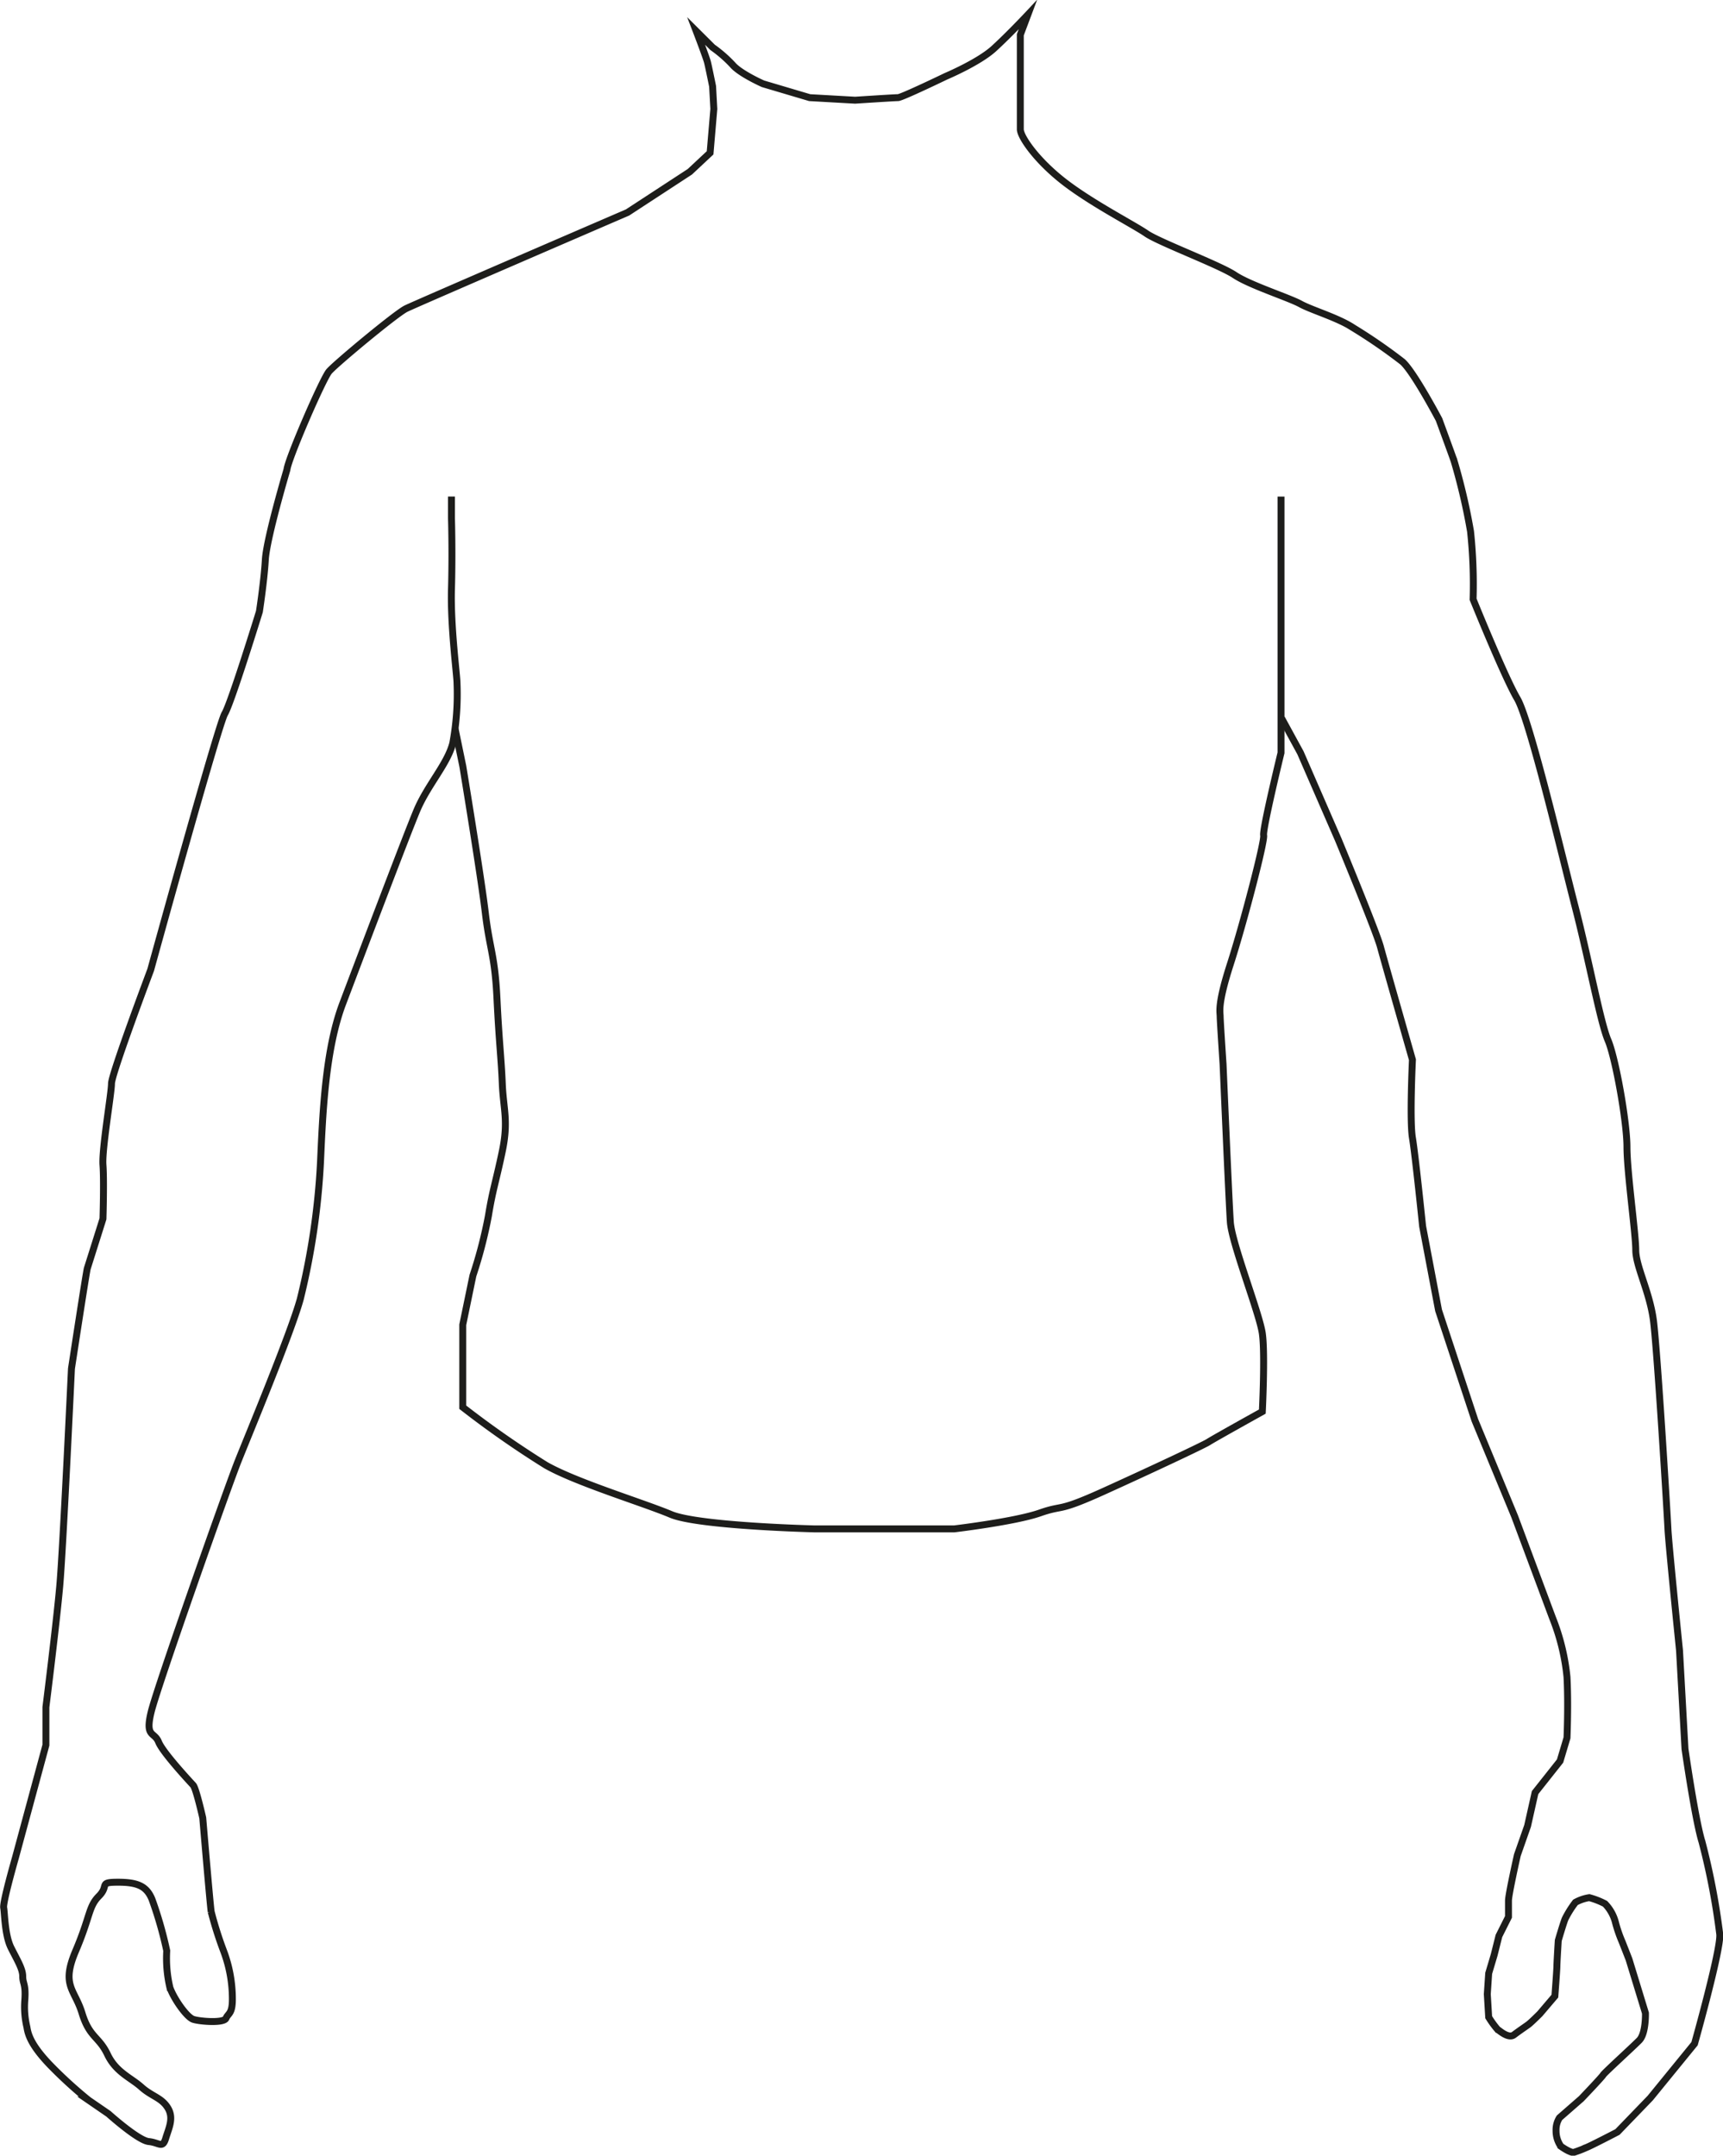 <svg xmlns="http://www.w3.org/2000/svg" viewBox="0 0 248.83 311.29"><defs><style>.cls-1{fill:none;stroke:#1d1d1b;stroke-miterlimit:10;}</style></defs><title>Asset 17</title><g id="Layer_2" data-name="Layer 2"><g id="Layer_1-2" data-name="Layer 1"><path class="cls-1" d="M65.2,71.7v3.17s.15,4.87,0,10.21S66,97.56,66,98.63a39,39,0,0,1-.61,8.68c-.76,3-3.67,6.09-5.2,9.75s-8.1,21-10.7,27.87-2.91,16.6-3.21,23a104.48,104.48,0,0,1-2.91,19.65c-1.38,5-7.49,19.65-9,23.45s-11.63,32.44-12.54,36.18.46,2.81,1.07,4.34,4.58,5.78,5,6.24,1.38,4.72,1.38,4.72,1.07,12.64,1.22,13.56a54.22,54.22,0,0,0,1.84,5.79,19.59,19.59,0,0,1,1.22,6.85c0,2.13-.61,2-.92,2.74s-3.82.46-4.74.15-2.75-2.89-3.36-4.57a18.45,18.45,0,0,1-.46-5.33,56.17,56.17,0,0,0-2.14-7.46c-.77-1.83-2-2.44-4.89-2.44s-1.23.46-2.76,2-1.22,2.9-3.36,7.92-.15,5.49.92,9,2.44,3.35,3.67,5.94,3.36,3.35,4.89,4.72,2.91,1.52,3.82,3,.16,2.89-.3,4.41-.92.61-2.45.46-5.81-4-5.81-4l-2.91-2a62.93,62.93,0,0,1-5.65-5.18c-2.6-2.74-3.06-4.26-3.22-5.33a12.49,12.49,0,0,1-.3-4c.15-2.28-.31-2.28-.31-3.35s-.76-2.28-1.68-4.11-.92-5-1.07-5.79,1.68-7.16,1.68-7.16L6.63,252v-5.48s1.53-12.18,2-17.51,1.69-31.38,1.69-31.38,2.14-14,2.29-14.47S14.87,176,14.87,176s.17-5.48,0-7.77,1.23-10.35,1.23-11.75,5.66-16.42,5.66-16.42,9.78-35.49,10.7-37,5-14.74,5-14.74.68-4.39.86-7.5,3.12-13,3.12-13c.18-1.63,5.17-13.1,6.08-14.18s9.65-8.35,11.11-9.07,32-13.89,32-13.89l9-5.88,2.92-2.73.54-6.34-.18-3.27s-.55-2.72-.73-3.45-1.64-4.53-1.64-4.53l2.37,2.36a18.63,18.63,0,0,1,2.91,2.54c1.1,1.27,4.37,2.72,4.37,2.72l6.74,2,6.56.37s5.65-.37,6.19-.37,6.92-3.08,6.92-3.08,4.74-2,6.93-4,4.91-4.9,4.91-4.9l-1.09,2.9V18.67c0,1.09,2.37,4.53,6.37,7.62s10,6.16,11.84,7.43,10.57,4.54,12.75,6,7.83,3.26,9.49,4.17,5.45,2,7.63,3.45a77.53,77.53,0,0,1,7.11,4.9c1.64,1.45,5.28,8.34,5.28,8.34s2,5.44,2.18,6a88,88,0,0,1,2.37,10.16,72.31,72.31,0,0,1,.37,9.8s4.55,11.24,6.37,14.33,6.37,22.31,8.38,30.11,3.64,16.69,4.73,19.23,2.74,11.79,2.74,15.41,1.27,12.52,1.27,14.88,2,6,2.55,10.16,2,28,2.1,30.15,1.67,17.51,1.67,17.51l.79,14.23s1.48,10.3,2.46,13.43a102.38,102.38,0,0,1,2.56,13.34c.2,2.16-3.64,15.8-3.64,15.8l-6.4,7.85-4.73,4.9s-3.84,2-4.53,2.26a16.86,16.86,0,0,1-1.77.68c-.4.1-1.48-.59-1.88-.88a3.85,3.85,0,0,1-.69-2.26,3.24,3.24,0,0,1,.5-1.86l3.15-2.75s3-3.14,3.15-3.43,4.24-4,5.22-5,.89-3.93.89-3.93l-2.37-7.75s-.78-2-1-2.55a19.69,19.69,0,0,1-1-2.94,6,6,0,0,0-1.47-2.55,11,11,0,0,0-2.27-.88,6,6,0,0,0-2,.68,14.62,14.62,0,0,0-1.48,2.36c-.19.39-1,3.14-1,3.14s-.2,3.23-.2,3.73-.29,4.31-.29,4.31l-2.17,2.55s-1.28,1.28-1.68,1.57-1.28.88-2.06,1.47-2.07-.59-2.37-.78a13.35,13.35,0,0,1-1.28-1.77l-.2-3.33.2-3,.79-2.65.69-2.75,1.38-2.75v-2.35c0-.88,1.28-6.57,1.28-6.57l1.48-4.22,1.08-4.81,3.61-4.56,1-3.35s.21-4.8,0-8.78a31.34,31.34,0,0,0-2.1-8.57l-5.46-14.63L213,205.1l-5.25-15.89-2.3-12.13s-1.05-10.25-1.47-12.76,0-11.29,0-11.29-4-14-4.62-16.3-6.09-15.48-6.09-15.48l-5.46-12.54-2.73-5"/><path class="cls-1" d="M65.72,105.23l1.12,5.43s2.64,16,3.25,21.17,1.38,6.1,1.68,12.34.62,8.62.77,12.31.92,5.36,0,9.77-1.38,5.49-2,9.3a65.63,65.63,0,0,1-2.24,8.64c-.21,1-1.47,7.11-1.47,7.11v11.91a140.42,140.42,0,0,0,12,8.37c4.41,2.51,14.07,5.43,18.06,7.11s20.78,2.09,20.78,2.09H137.8s8.81-1.05,12.38-2.3,2.31,0,9.24-3.14,14.48-6.69,15.11-7.11,7.77-4.39,7.77-4.39.42-8.36,0-11.29-4.41-13-4.62-16.1-1.05-22.79-1.05-22.79-.42-6.27-.42-6.9-.42-1.67,1.47-7.53,5-17.77,4.81-18.6S185,108.71,185,108.71v-37"/></g></g></svg>